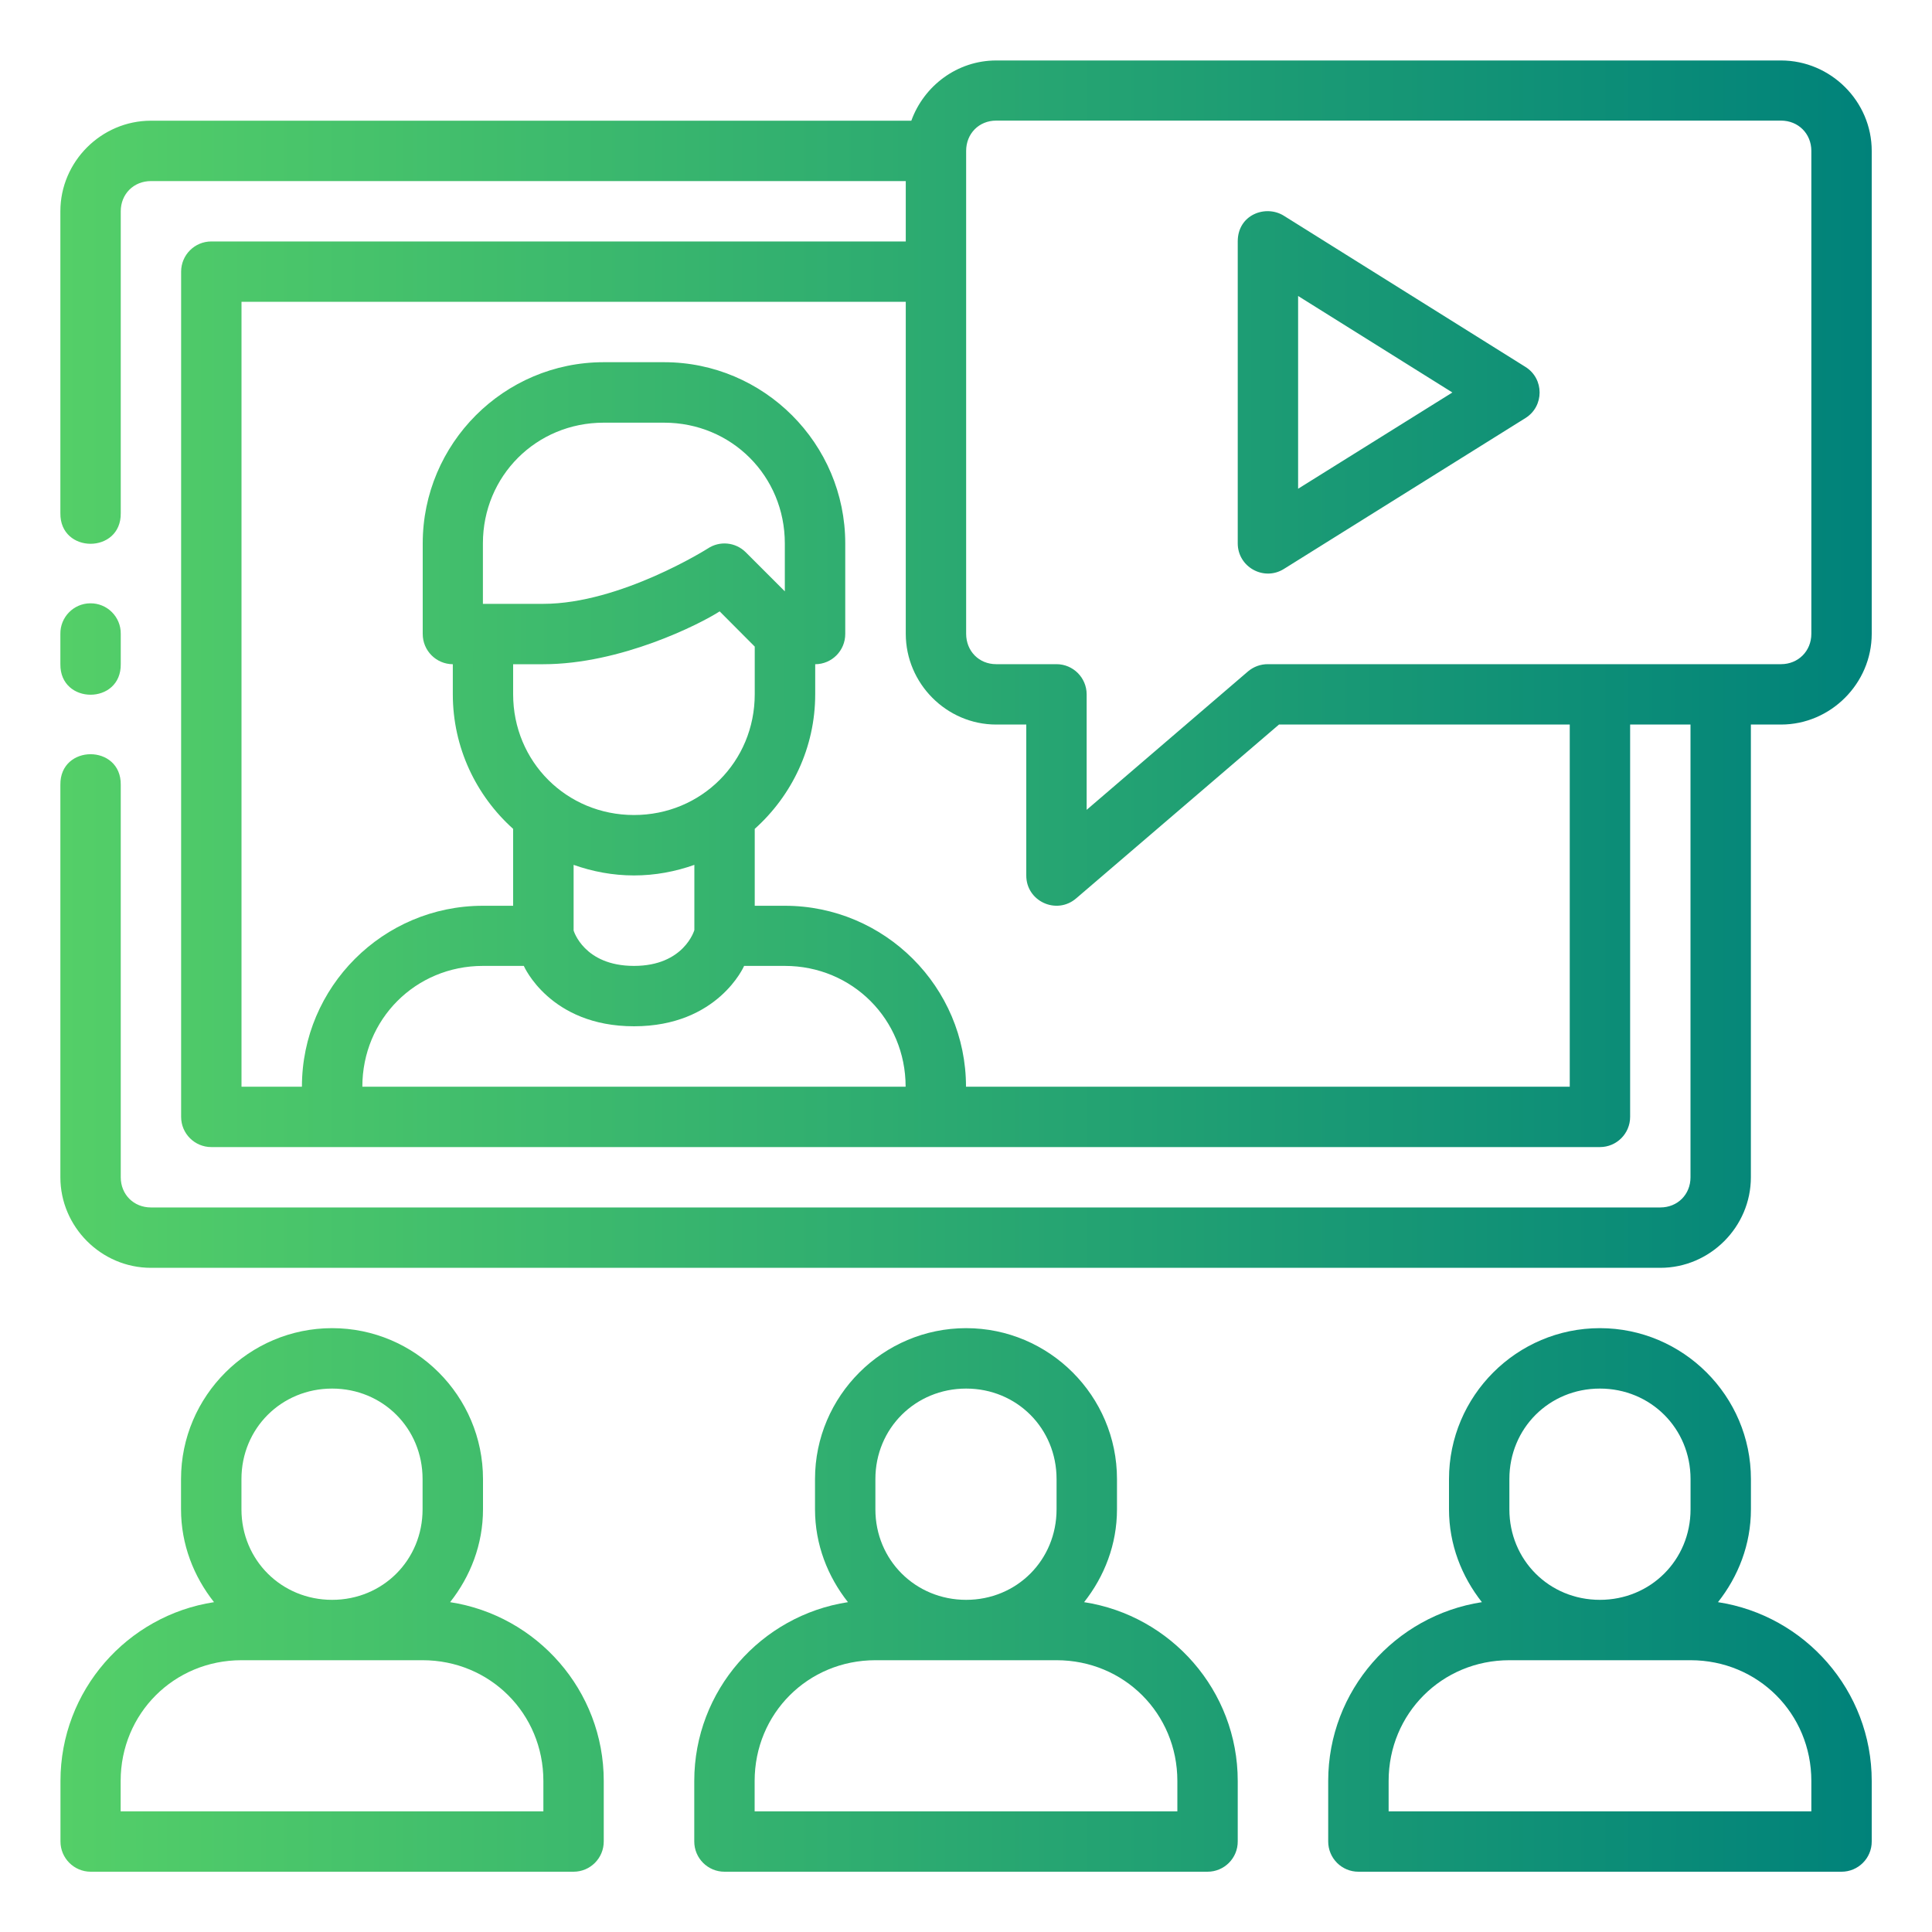 <svg width="40" height="40" viewBox="0 0 40 40" fill="none" xmlns="http://www.w3.org/2000/svg">
<path d="M20.625 1.252C19.817 1.252 19.129 1.777 18.868 2.499H3.125C2.097 2.499 1.25 3.346 1.25 4.374V10.624C1.238 11.47 2.512 11.47 2.5 10.624V4.374C2.5 4.017 2.768 3.749 3.125 3.749H18.753V4.999H4.375C4.03 4.999 3.75 5.279 3.75 5.624V23.124C3.75 23.469 4.03 23.749 4.375 23.749H33.125C33.47 23.749 33.75 23.469 33.75 23.124V15.001H35V24.374C35 24.731 34.732 24.999 34.375 24.999H3.125C2.768 24.999 2.5 24.731 2.5 24.374V16.249C2.512 15.404 1.238 15.404 1.25 16.249V24.374C1.25 25.402 2.097 26.249 3.125 26.249H34.375C35.403 26.249 36.25 25.402 36.25 24.374V15.001H36.874C37.902 15.001 38.752 14.15 38.752 13.122V3.124C38.752 2.096 37.902 1.252 36.874 1.252H20.625ZM20.625 2.497H36.874C37.231 2.497 37.502 2.767 37.502 3.124V13.122C37.502 13.479 37.231 13.751 36.874 13.751H26.249C26.101 13.75 25.957 13.802 25.843 13.897L22.498 16.767V14.373C22.496 14.03 22.218 13.752 21.875 13.751H20.625C20.268 13.751 20.003 13.479 20.003 13.122V3.124C20.003 2.767 20.268 2.497 20.625 2.497ZM25.626 4.998V11.249C25.626 11.739 26.165 12.039 26.581 11.78L31.582 8.656C31.974 8.412 31.974 7.84 31.582 7.596L26.581 4.467C26.206 4.232 25.626 4.442 25.626 4.998ZM26.876 6.128L30.07 8.126L26.876 10.119V6.128ZM5 6.249H18.753V13.122C18.753 14.15 19.597 15.001 20.625 15.001H21.248V18.123C21.244 18.66 21.875 18.95 22.282 18.599L26.48 15.001H32.5V22.499H20C20 20.433 18.316 18.753 16.249 18.753H15.626V17.161C16.392 16.474 16.878 15.48 16.878 14.374V13.752C17.223 13.751 17.501 13.47 17.5 13.124V11.251C17.5 9.184 15.816 7.499 13.749 7.499H12.499C10.432 7.499 8.752 9.184 8.752 11.251V13.124C8.751 13.47 9.03 13.75 9.375 13.752V14.374C9.375 15.48 9.859 16.474 10.624 17.161V18.753H9.998C7.931 18.753 6.251 20.433 6.251 22.499H5V6.249ZM12.499 8.751H13.749C15.145 8.751 16.249 9.855 16.249 11.251V12.243L15.441 11.435C15.23 11.224 14.901 11.191 14.653 11.357C14.653 11.357 12.845 12.502 11.248 12.502H9.998V11.25C9.998 9.855 11.103 8.751 12.499 8.751ZM1.865 12.491C1.521 12.495 1.245 12.78 1.25 13.124V13.749C1.238 14.595 2.512 14.595 2.5 13.749V13.124C2.505 12.772 2.218 12.485 1.865 12.491ZM14.9 12.658L15.626 13.387V14.374C15.626 15.77 14.522 16.874 13.126 16.874C11.73 16.874 10.624 15.77 10.624 14.374V13.752H11.248C12.85 13.752 14.485 12.925 14.9 12.658ZM11.876 17.906C12.268 18.045 12.688 18.125 13.126 18.125C13.565 18.125 13.984 18.045 14.376 17.906V19.256C14.376 19.256 14.165 19.998 13.126 19.998C12.088 19.998 11.876 19.265 11.876 19.265V17.906ZM9.998 19.998H10.845C10.845 19.998 11.384 21.248 13.126 21.248C14.868 21.248 15.406 19.998 15.406 19.998H16.249C17.645 19.998 18.75 21.104 18.75 22.499H7.502C7.502 21.104 8.602 19.998 9.998 19.998ZM6.876 27.498C5.156 27.498 3.748 28.901 3.748 30.622V31.249C3.748 31.977 4.011 32.639 4.431 33.171C2.634 33.446 1.252 35 1.252 36.873V38.124C1.251 38.469 1.53 38.75 1.875 38.752H11.873C12.22 38.753 12.501 38.471 12.5 38.124V36.873C12.5 35 11.116 33.447 9.319 33.171C9.739 32.639 10 31.977 10 31.249V30.622C10 28.901 8.597 27.498 6.876 27.498ZM20.003 27.498C18.282 27.498 16.874 28.901 16.874 30.622V31.249C16.874 31.977 17.136 32.639 17.556 33.171C15.758 33.446 14.374 35 14.374 36.873V38.124C14.373 38.471 14.654 38.753 15.001 38.752H24.999C25.346 38.753 25.628 38.471 25.626 38.124V36.873C25.626 35.001 24.242 33.447 22.445 33.171C22.865 32.639 23.126 31.977 23.126 31.249V30.622C23.126 28.901 21.723 27.498 20.003 27.498ZM33.124 27.498C31.403 27.498 30 28.901 30 30.622V31.249C30 31.977 30.262 32.639 30.681 33.171C28.884 33.447 27.499 35 27.499 36.873V38.124C27.498 38.472 27.78 38.754 28.128 38.752H38.125C38.472 38.753 38.754 38.471 38.752 38.124V36.873C38.752 35 37.367 33.446 35.569 33.171C35.989 32.639 36.251 31.977 36.251 31.249V30.622C36.251 28.901 34.844 27.498 33.124 27.498ZM6.876 28.749C7.926 28.749 8.749 29.572 8.749 30.622V31.249C8.749 32.299 7.926 33.123 6.876 33.123C5.827 33.123 4.999 32.299 4.999 31.249V30.622C4.999 29.572 5.827 28.749 6.876 28.749ZM20.003 28.749C21.052 28.749 21.875 29.572 21.875 30.622V31.249C21.875 32.299 21.052 33.123 20.003 33.123C18.953 33.123 18.124 32.299 18.124 31.249V30.622C18.124 29.572 18.953 28.749 20.003 28.749ZM33.124 28.749C34.173 28.749 35.001 29.572 35.001 30.622V31.249C35.001 32.299 34.173 33.123 33.124 33.123C32.074 33.123 31.25 32.299 31.25 31.249V30.622C31.25 29.572 32.074 28.749 33.124 28.749ZM4.999 34.373H8.749C10.145 34.373 11.25 35.477 11.25 36.873V37.502H2.498V36.873C2.498 35.477 3.603 34.373 4.999 34.373ZM18.124 34.373H21.875C23.271 34.373 24.376 35.477 24.376 36.873V37.502H15.624V36.873C15.624 35.477 16.728 34.373 18.124 34.373ZM31.25 34.373H35.001C36.397 34.373 37.502 35.477 37.502 36.873V37.502H28.75V36.873C28.75 35.477 29.854 34.373 31.25 34.373Z" fill="url(#paint0_linear_211_6271)"/>
<defs>
<linearGradient id="paint0_linear_211_6271" x1="1.25" y1="19.919" x2="38.852" y2="19.919" gradientUnits="userSpaceOnUse">
<stop offset="0" stop-color="#54CF68"/>
<stop offset="1" stop-color="#00827A"/>
</linearGradient>
</defs>
</svg>
